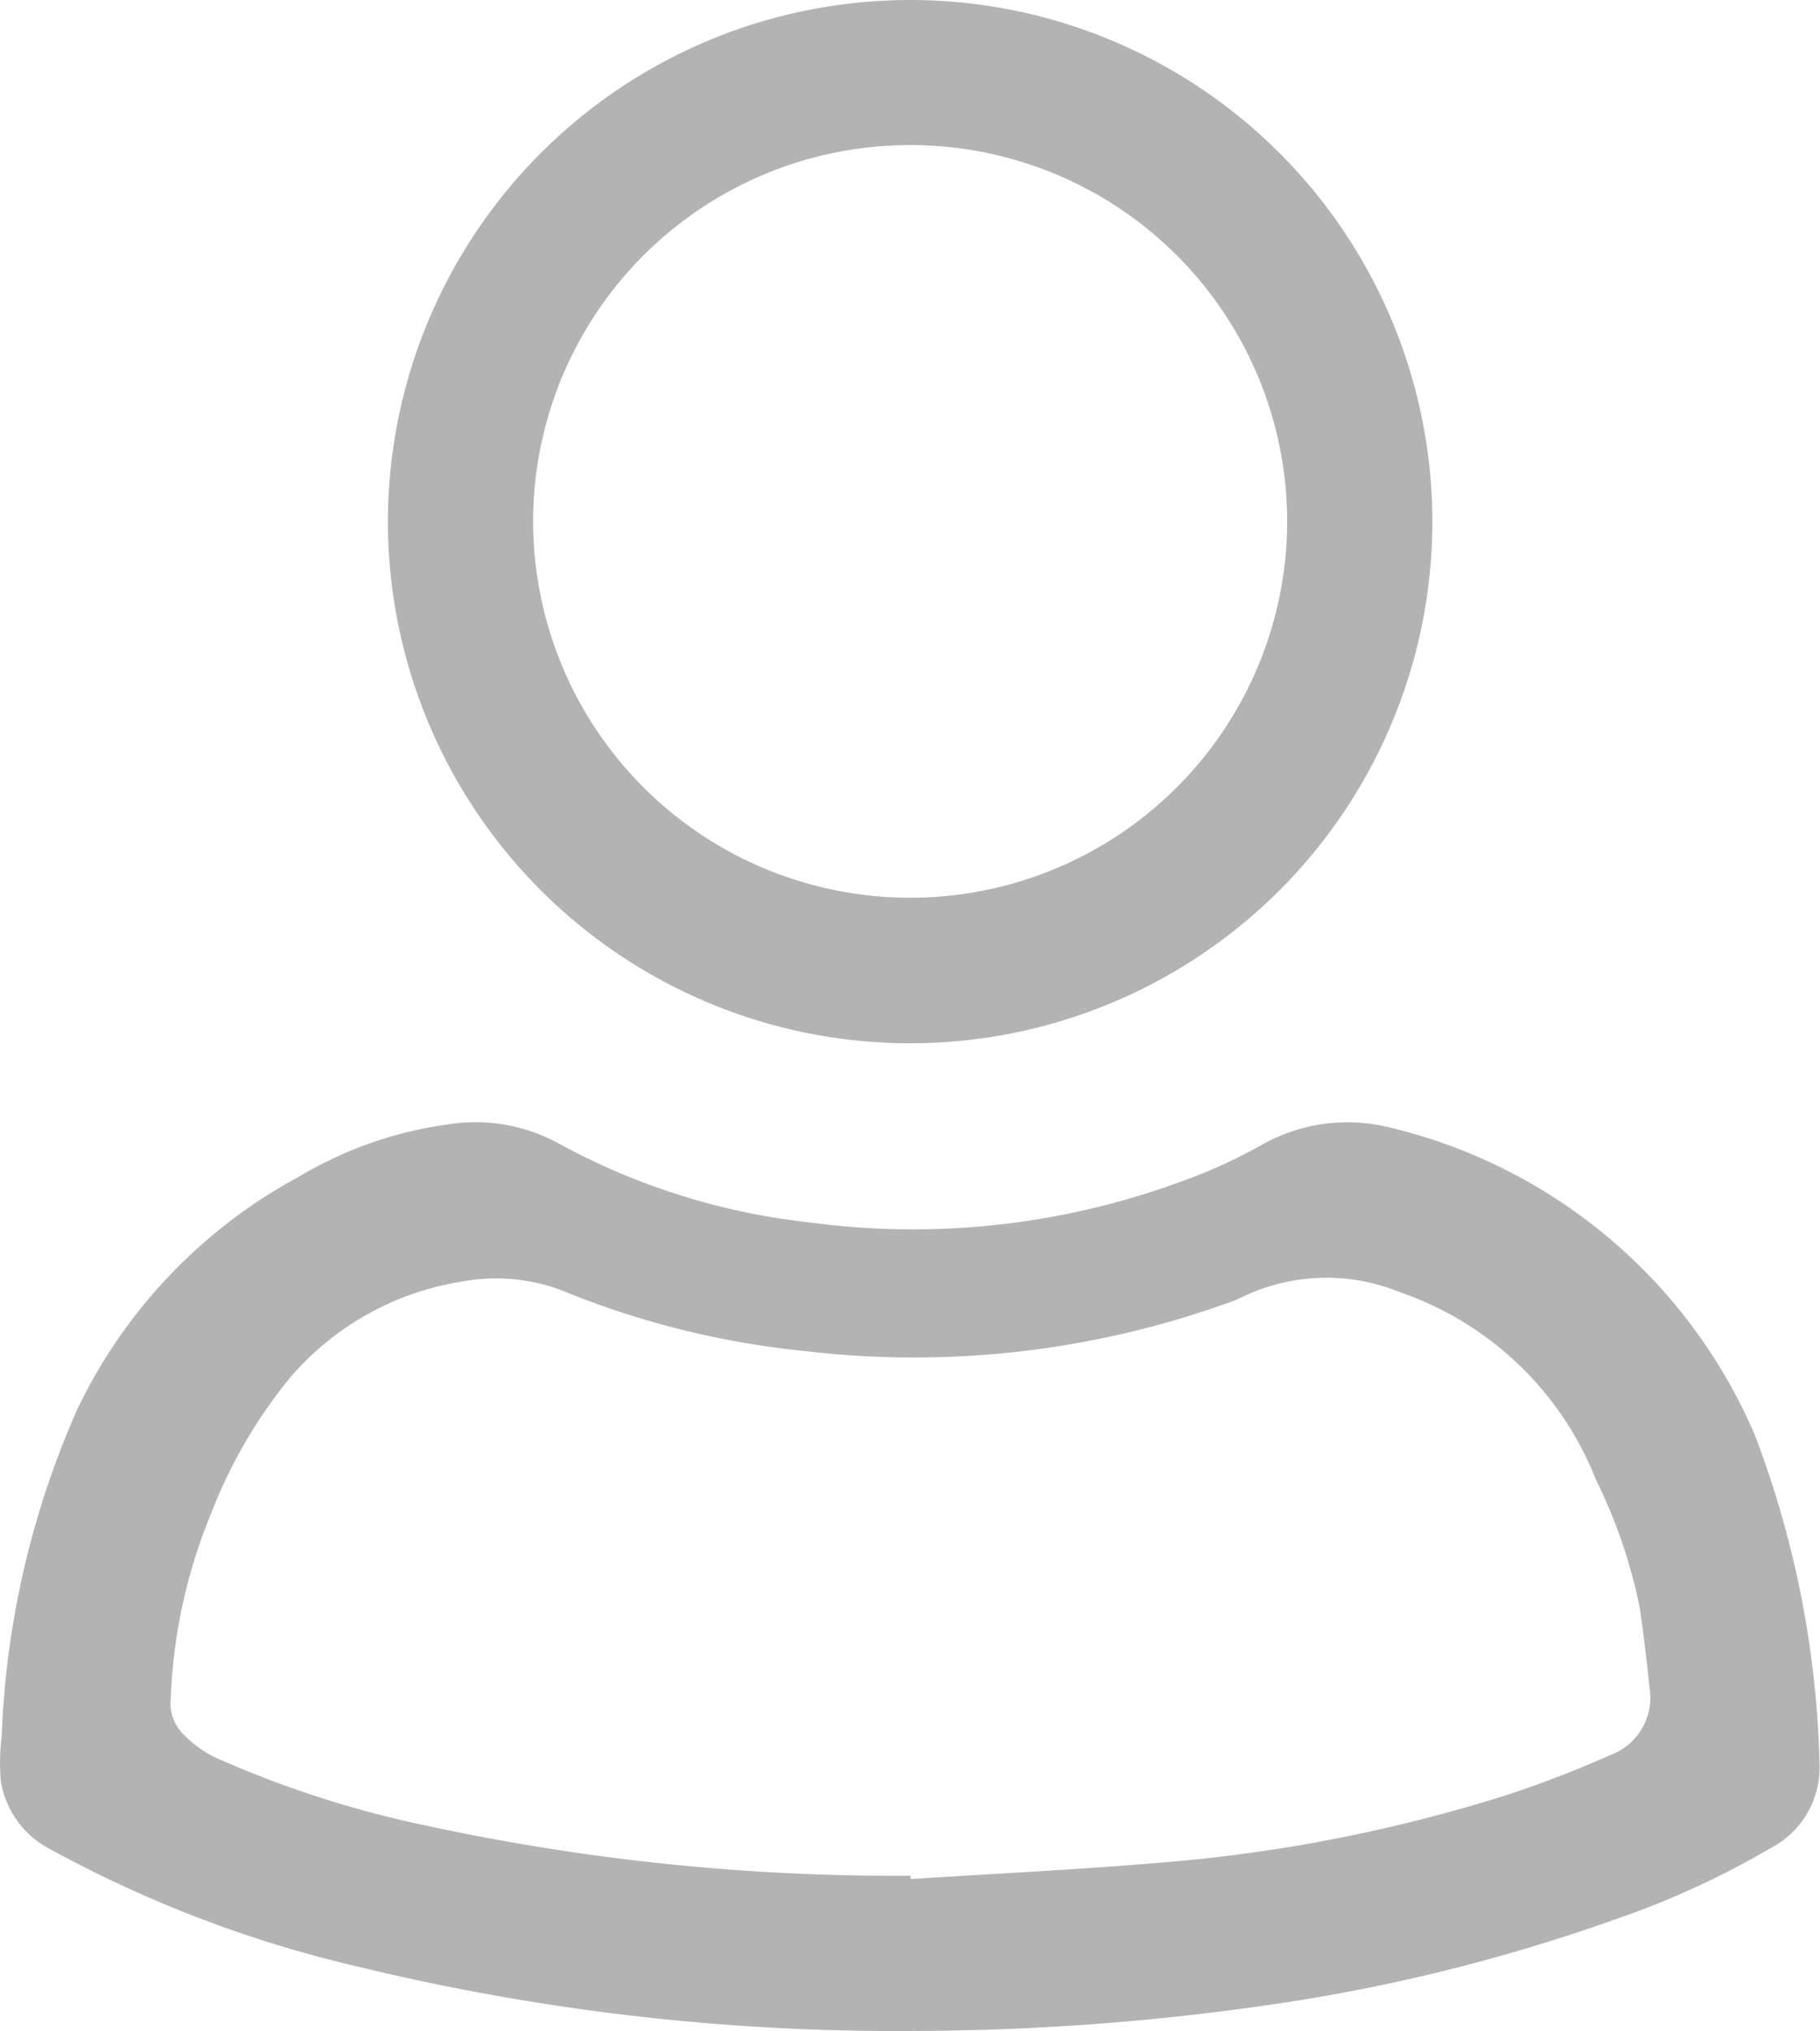 <svg xmlns="http://www.w3.org/2000/svg" width="19.265" height="21.5" viewBox="0 0 19.265 21.5">
  <g id="Group_307" data-name="Group 307" transform="translate(-214.663 93.819)">
    <path id="Path_192" data-name="Path 192" d="M224.379,408.887a24.127,24.127,0,0,1-5.921-.679,12.823,12.823,0,0,1-3.273-1.25.986.986,0,0,1-.514-.72,2.27,2.27,0,0,1,.01-.468,9.4,9.4,0,0,1,.8-3.463,5.491,5.491,0,0,1,2.357-2.469,4.174,4.174,0,0,1,1.571-.548,1.828,1.828,0,0,1,1.163.2,7.148,7.148,0,0,0,2.659.838,8.193,8.193,0,0,0,3.844-.4,5.61,5.61,0,0,0,.944-.421,1.845,1.845,0,0,1,1.327-.19,5.62,5.62,0,0,1,3.891,3.259,10.455,10.455,0,0,1,.687,3.527.962.962,0,0,1-.527.853,9.021,9.021,0,0,1-1.628.747,18.917,18.917,0,0,1-3.746.919A26.521,26.521,0,0,1,224.379,408.887Zm-.077-1.642,0,.034c.893-.057,1.787-.1,2.679-.176a16.5,16.5,0,0,0,3.608-.706,11.536,11.536,0,0,0,1.112-.427.65.65,0,0,0,.42-.733q-.04-.413-.1-.824a5.525,5.525,0,0,0-.465-1.362,3.426,3.426,0,0,0-2.066-1.981,2.059,2.059,0,0,0-1.695.056.914.914,0,0,1-.145.058,9.83,9.83,0,0,1-4.458.507,9.163,9.163,0,0,1-2.495-.608,1.964,1.964,0,0,0-1.118-.133,3.017,3.017,0,0,0-1.839,1.014,5.231,5.231,0,0,0-.844,1.45,5.66,5.66,0,0,0-.425,1.942.471.471,0,0,0,.128.386,1.242,1.242,0,0,0,.324.242,11.017,11.017,0,0,0,2.263.732A23.482,23.482,0,0,0,224.3,407.244Z" transform="translate(0 -481.207)" fill="#b3b3b3"/>
    <path id="Path_193" data-name="Path 193" d="M385.155-88.293a5.529,5.529,0,0,1,5.527-5.526,5.528,5.528,0,0,1,5.529,5.525,5.527,5.527,0,0,1-5.521,5.519A5.528,5.528,0,0,1,385.155-88.293Zm9.519,0a3.987,3.987,0,0,0-3.969-3.99,3.988,3.988,0,0,0-2.834,1.157,3.988,3.988,0,0,0-1.179,2.825,3.989,3.989,0,0,0,3.987,3.985,3.989,3.989,0,0,0,3.995-3.978Z" transform="translate(-166.386)" fill="#b3b3b3"/>
  </g>
</svg>
